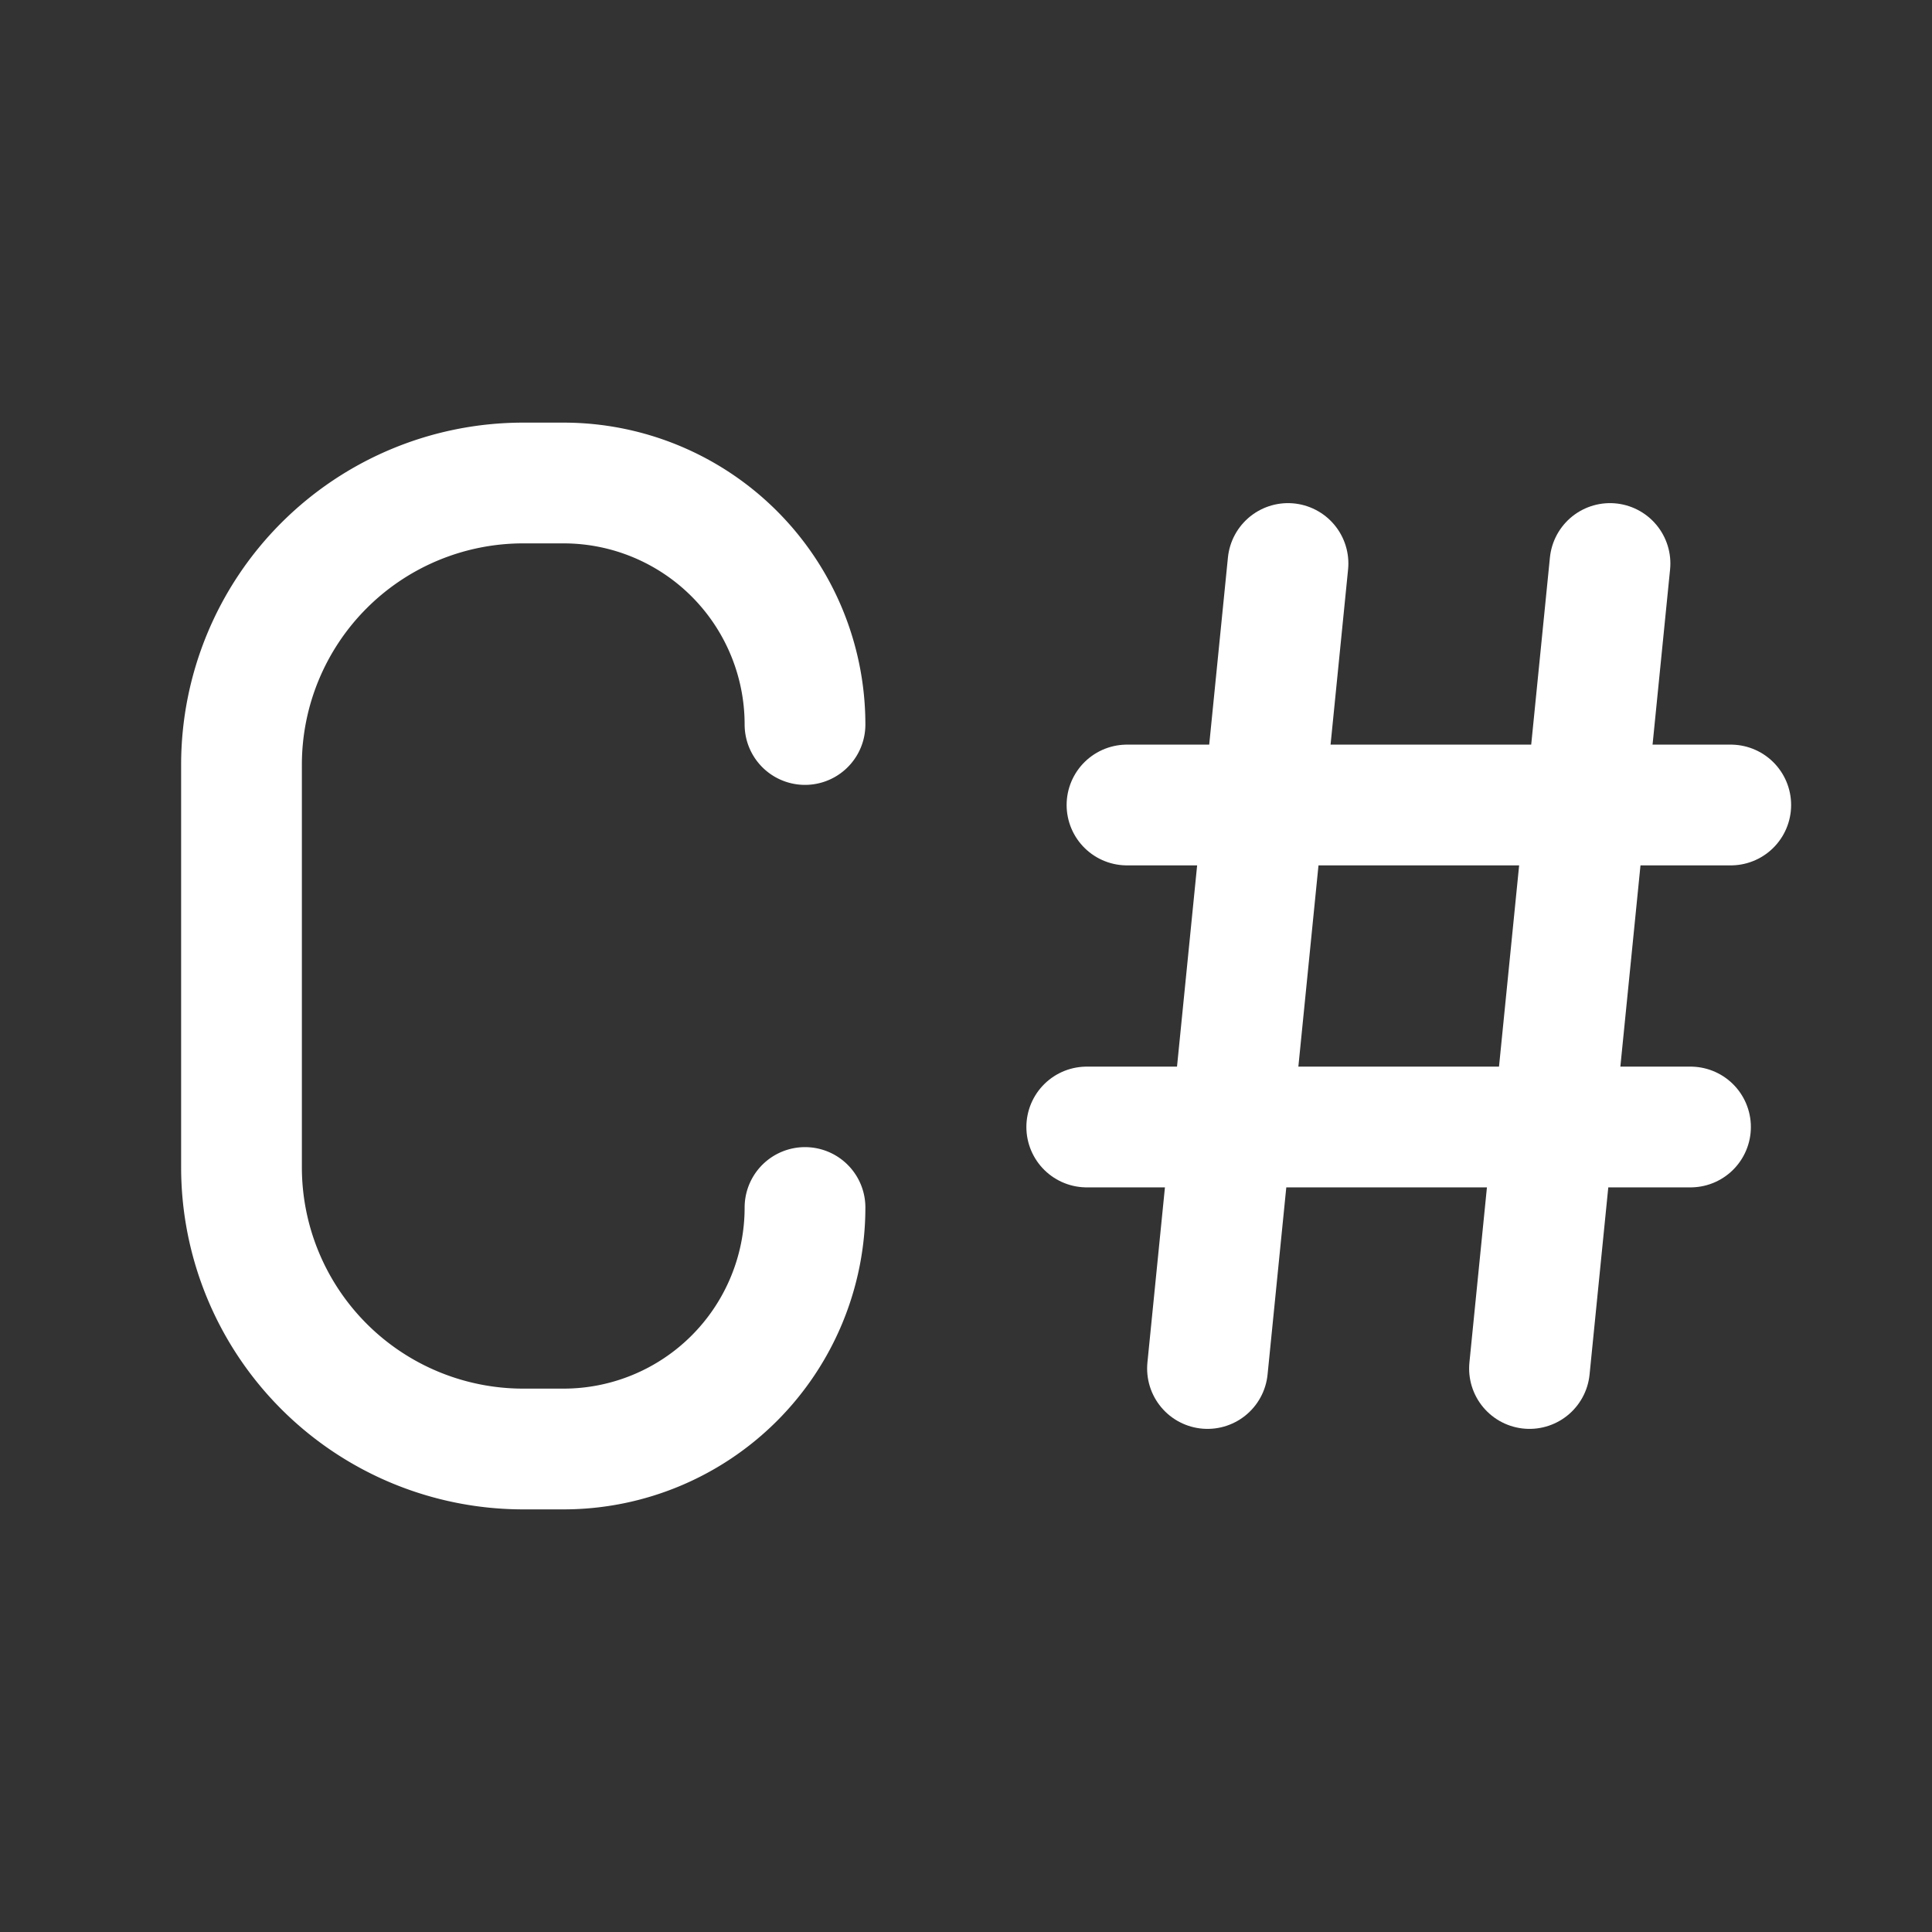 <svg xmlns="http://www.w3.org/2000/svg" class="icon icon-tabler icon-tabler-brand-c-sharp" width="24" height="24" viewBox="0 0 24 24" stroke-width="1.5" stroke="#ffffff" fill="none" stroke-linecap="round" stroke-linejoin="round"><rect x="0" y="0" width="24" height="24" fill="#333333" stroke="none"/>  <path stroke="none" d="M0 0h24v24H0z" fill="none"/>  <path d="M10 9a3 3 0 0 0 -3 -3h-.5a3.5 3.5 0 0 0 -3.5 3.5v5a3.5 3.5 0 0 0 3.5 3.5h.5a3 3 0 0 0 3 -3" />  <path d="M16 7l-1 10" />  <path d="M20 7l-1 10" />  <path d="M14 10h7.5" />  <path d="M21 14h-7.5" /></svg>